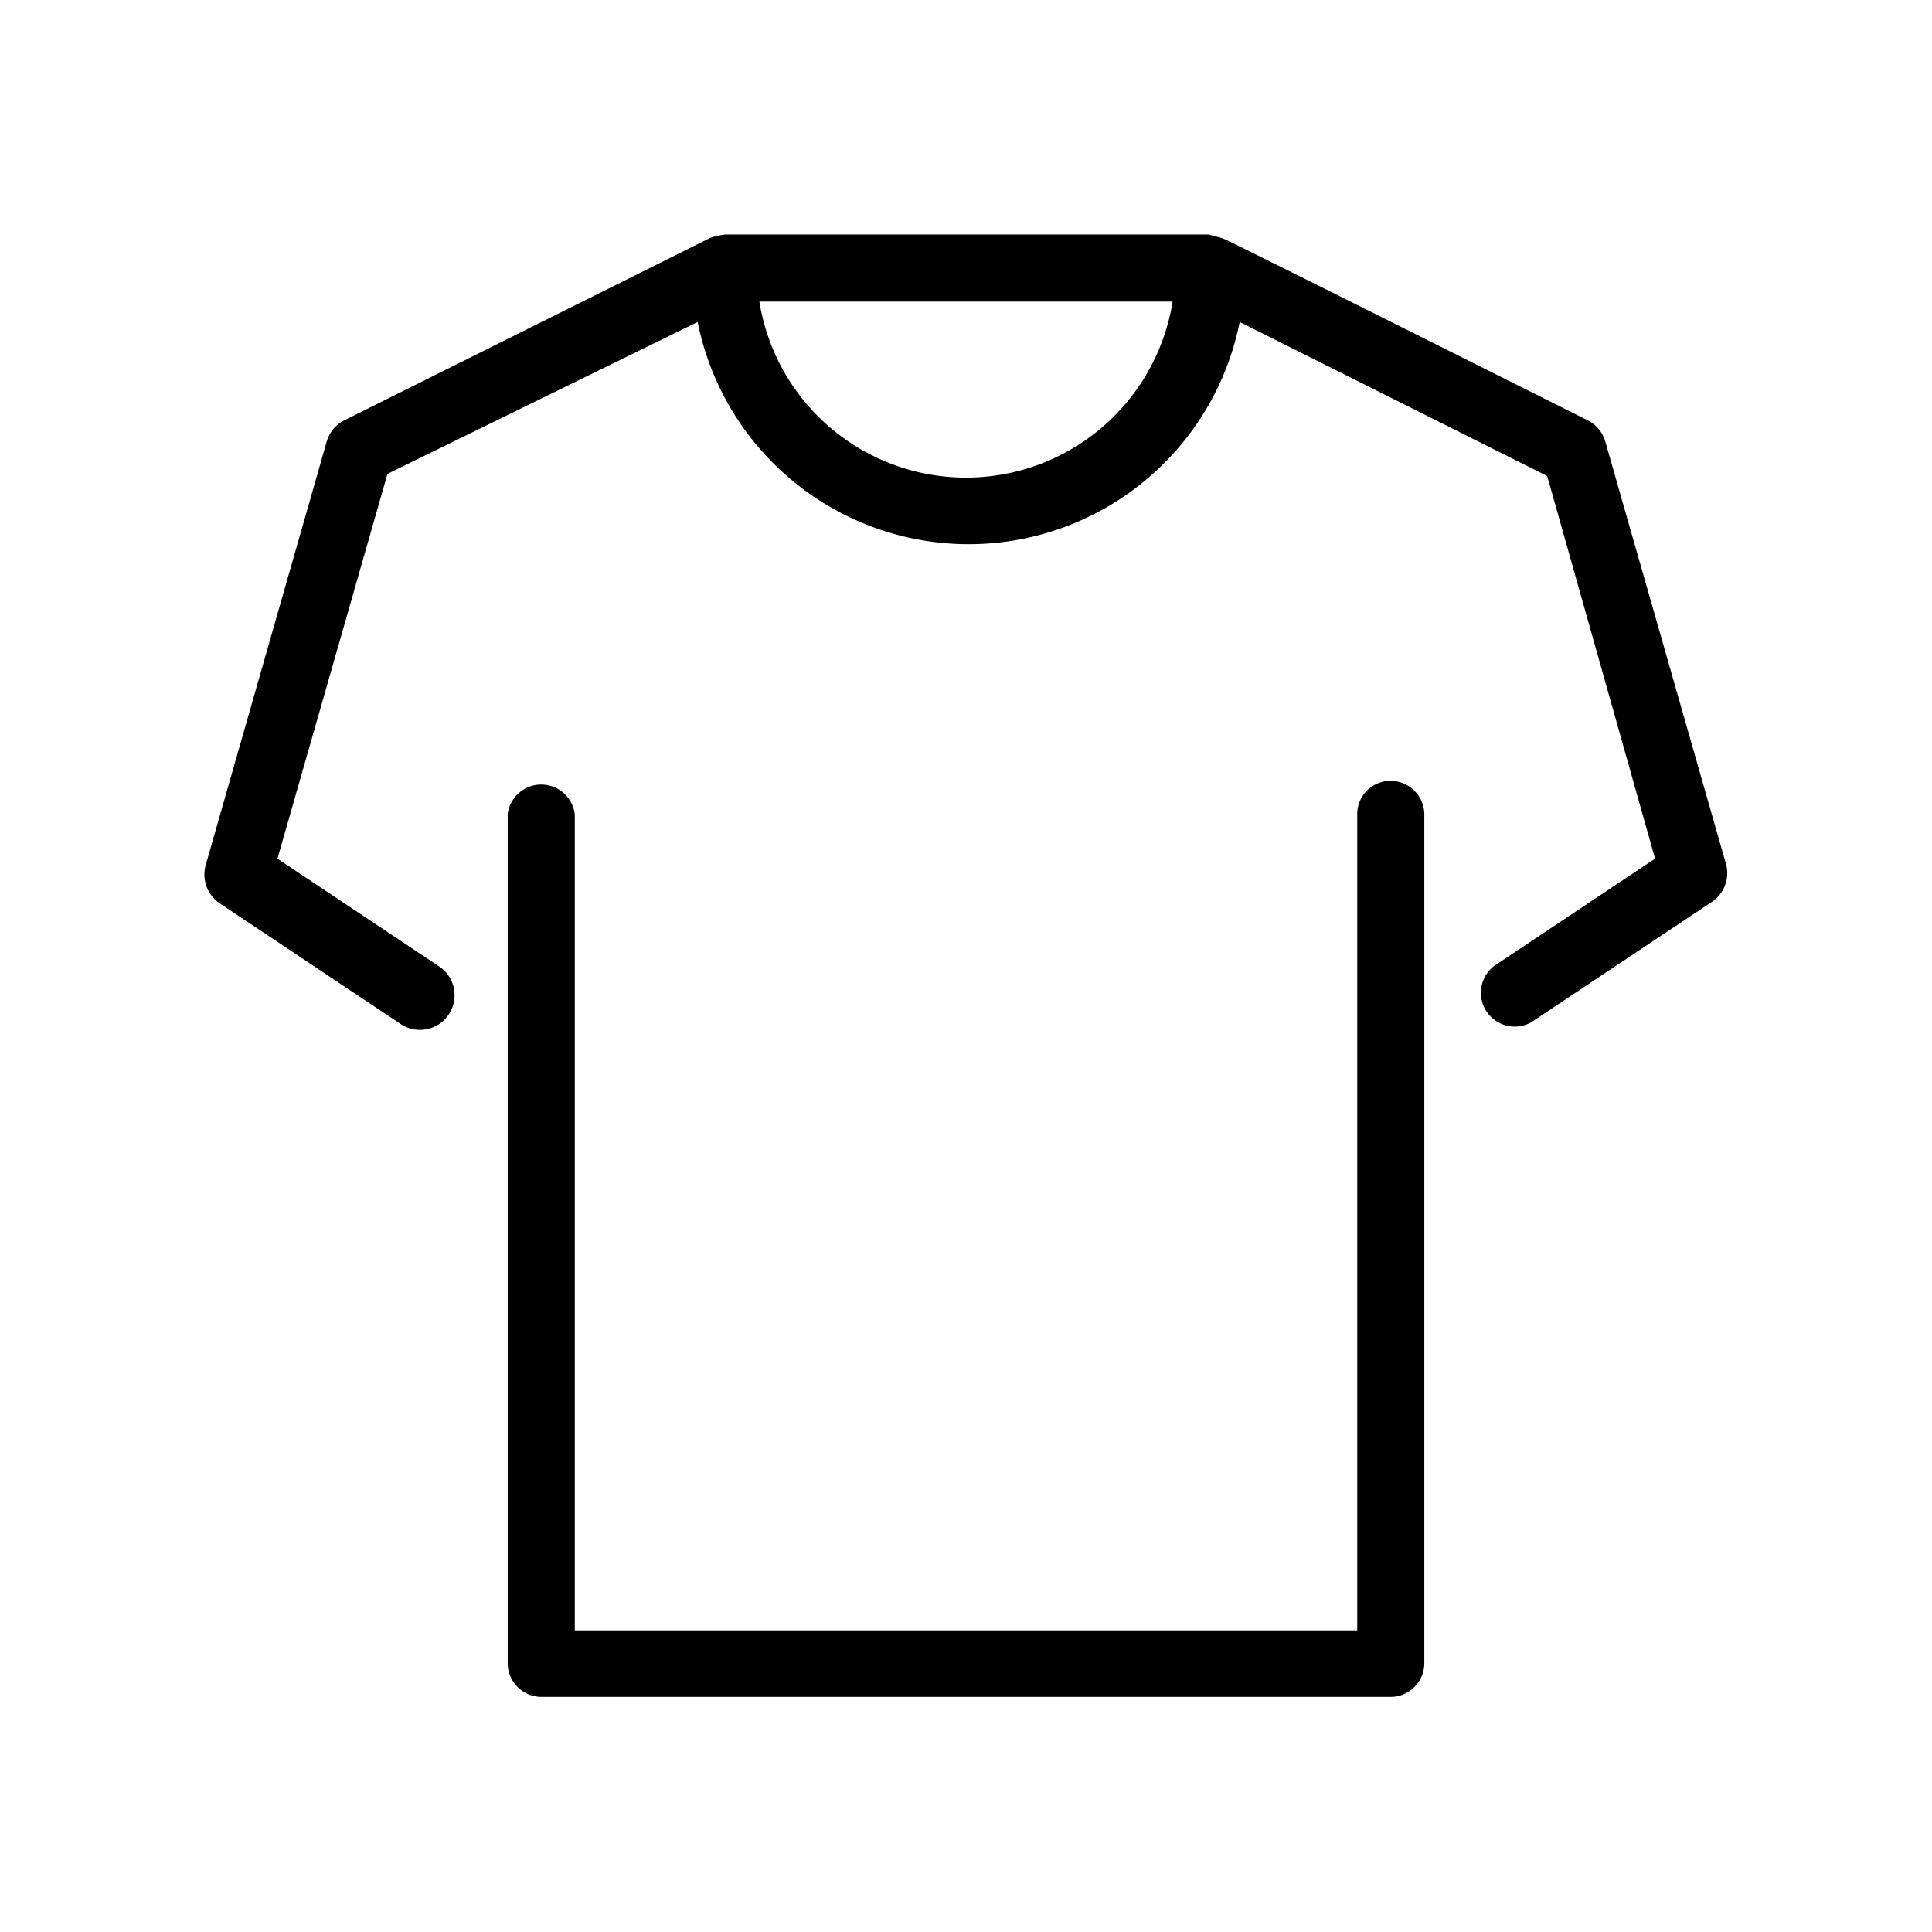 <svg xmlns="http://www.w3.org/2000/svg" viewBox="0 0 36 36">
  <path d="M25.91 14.55a.62.62 0 0 0-.62.62v15.21H10.71V15.17a.63.63 0 0 0-1.25 0V31a.63.63 0 0 0 .63.62h15.82a.63.63 0 0 0 .63-.62V15.17a.63.63 0 0 0-.63-.62Z"/>
  <path d="m32.17 16.13-2.26-7.91a.64.64 0 0 0-.33-.39s-6.78-3.4-6.8-3.39l-.26-.07h-9a1.4 1.4 0 0 0-.28.06l-6.82 3.4a.64.64 0 0 0-.33.39l-2.26 7.91a.65.65 0 0 0 .26.7l3.39 2.26A.63.63 0 0 0 8.17 18l-3-2 2.05-7.17L13 6a5.15 5.15 0 0 0 10.1 0l5.73 2.87L30.84 16l-3 2a.63.63 0 0 0 .69 1.05l3.39-2.26a.65.65 0 0 0 .25-.66ZM18 8.9a3.9 3.9 0 0 1-3.85-3.28h7.7A3.9 3.9 0 0 1 18 8.9Z"/>
</svg>
